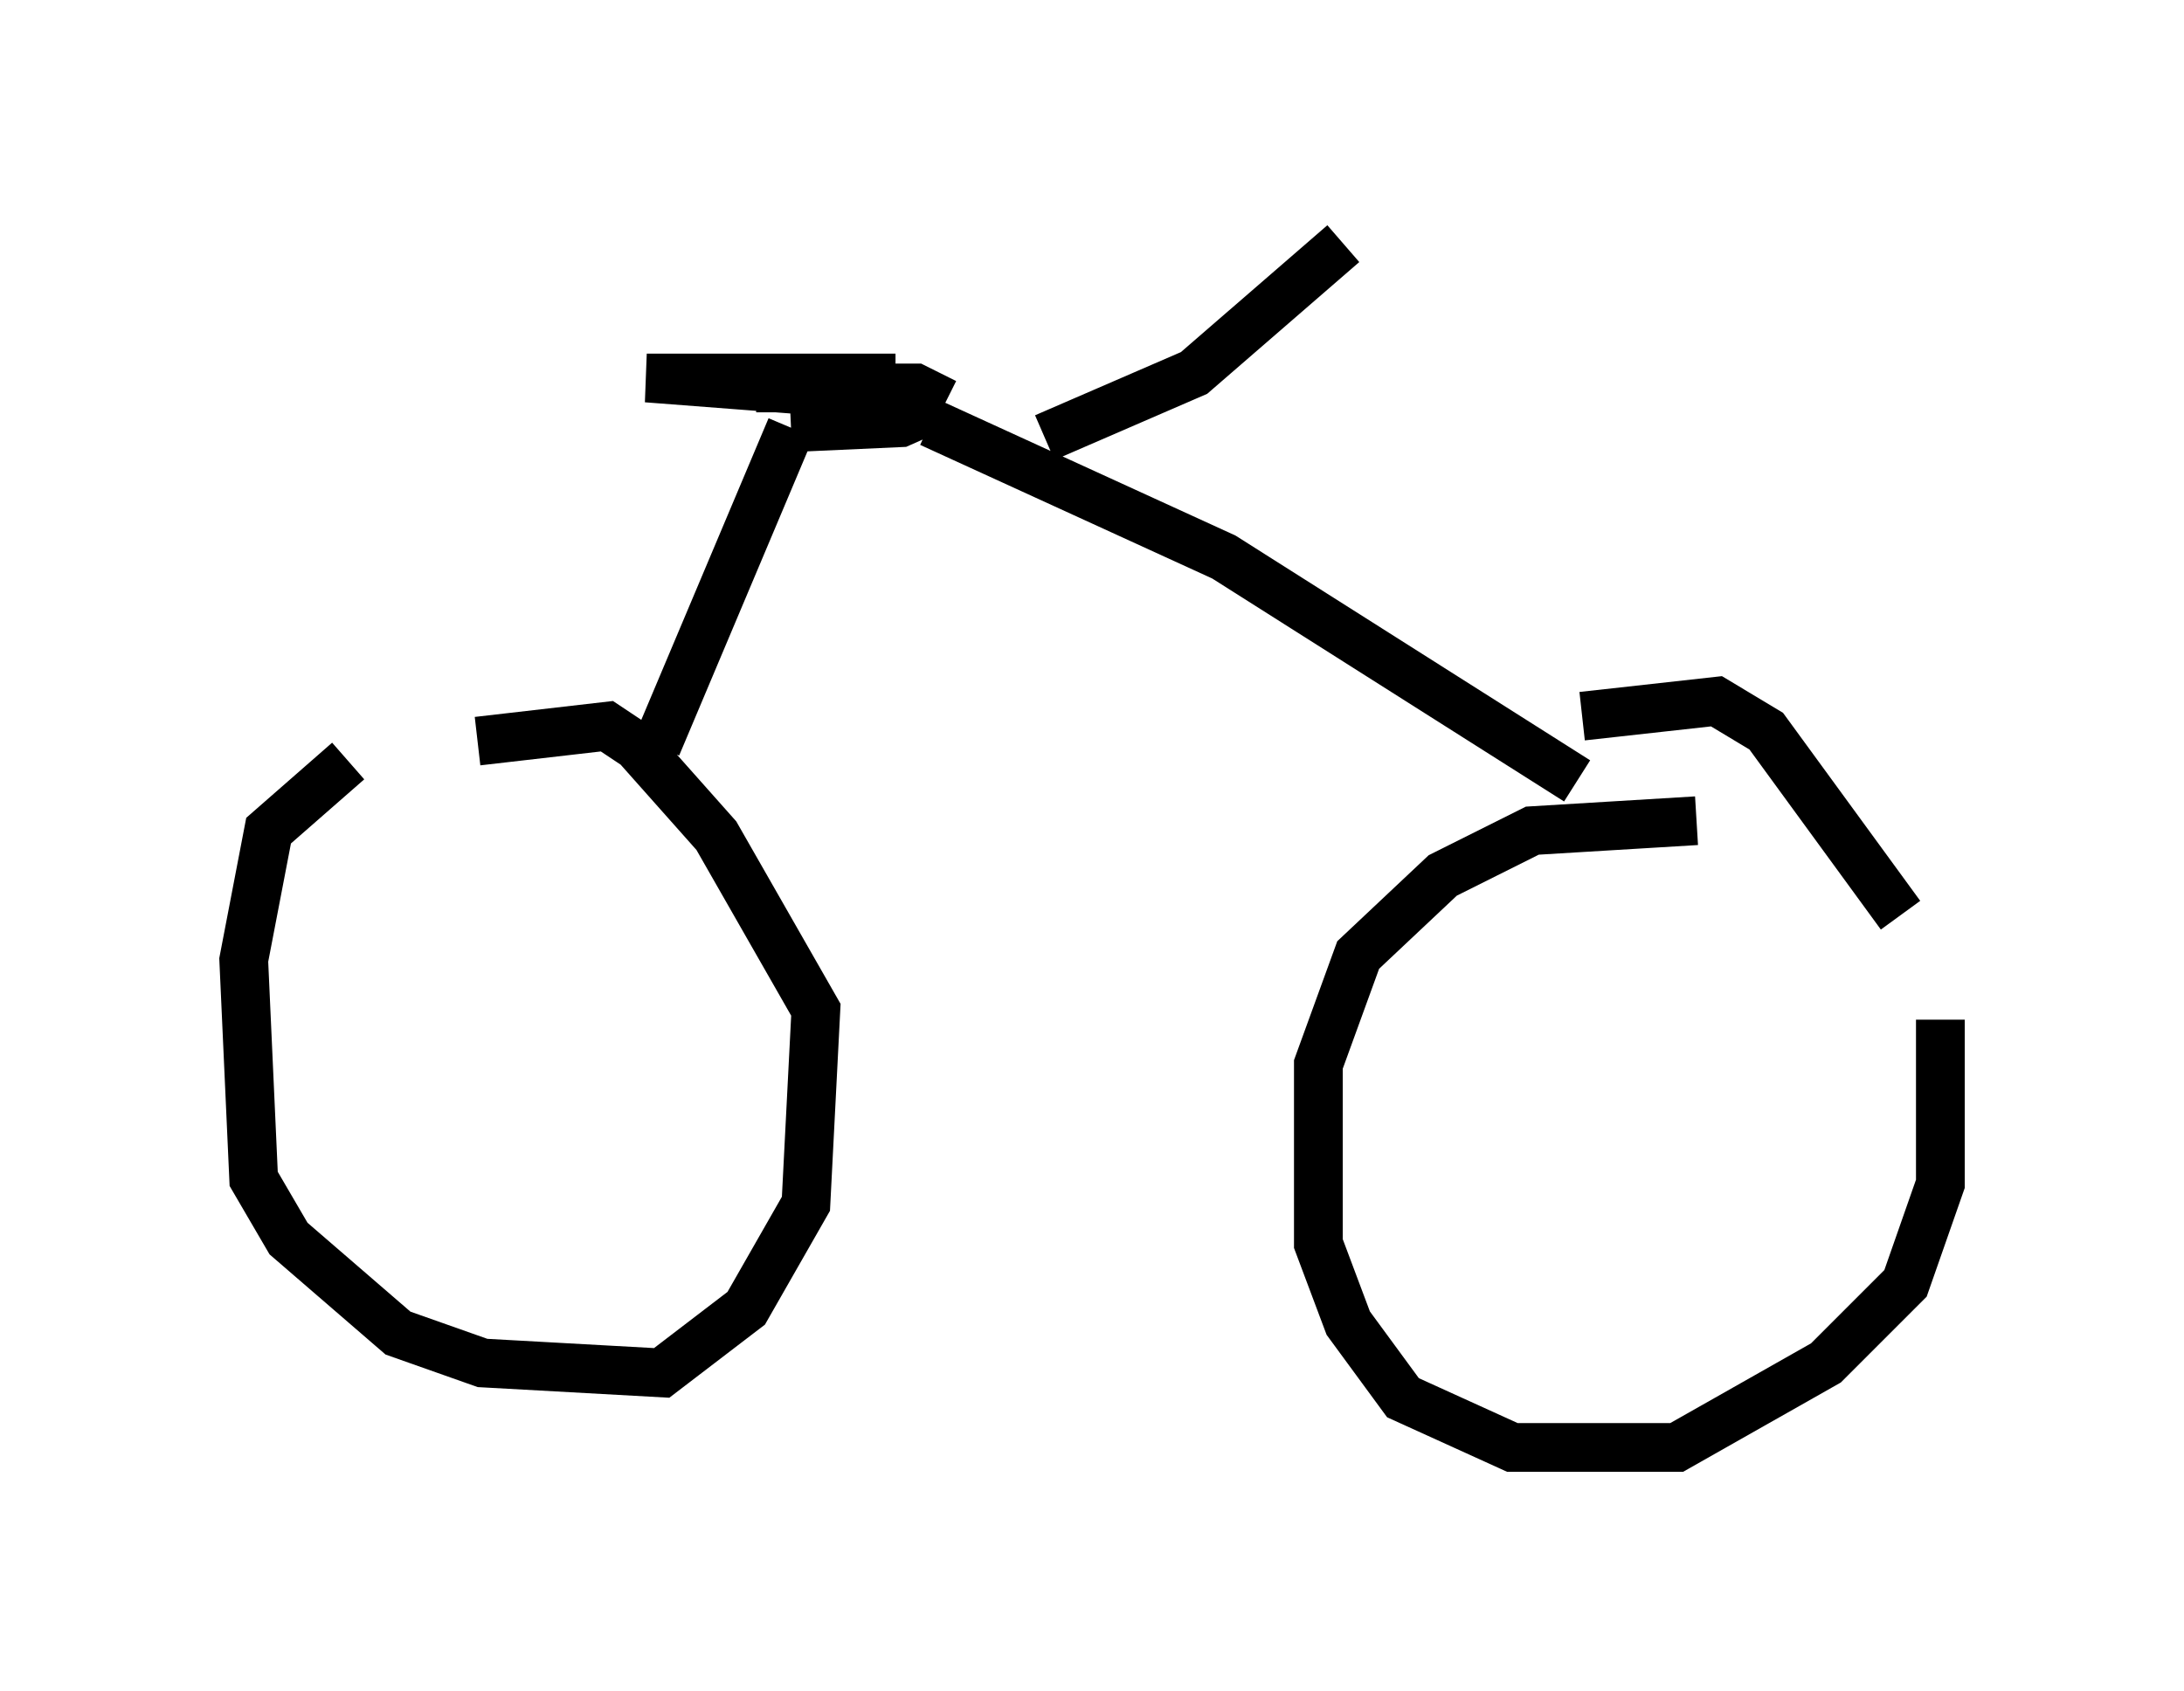 <?xml version="1.0" encoding="utf-8" ?>
<svg baseProfile="full" height="34.704" version="1.1" width="44.811" xmlns="http://www.w3.org/2000/svg" xmlns:ev="http://www.w3.org/2001/xml-events" xmlns:xlink="http://www.w3.org/1999/xlink"><defs /><rect fill="white" height="34.704" width="44.811" x="0" y="0" /><path d="M8.573, 15.617 m-1.429, 0.0 l-1.633, 1.429 -0.51, 2.654 l0.204, 4.492 0.715, 1.225 l2.246, 1.94 1.735, 0.613 l3.675, 0.204 1.735, -1.327 l1.225, -2.144 0.204, -3.981 l-2.042, -3.573 -1.633, -1.838 l-0.613, -0.408 -2.654, 0.306 m25.011, 1.633 l-3.369, 0.204 -1.838, 0.919 l-1.735, 1.633 -0.817, 2.246 l0.0, 3.675 0.613, 1.633 l1.123, 1.531 2.246, 1.021 l3.369, 0.0 3.063, -1.735 l1.633, -1.633 0.715, -2.042 l0.0, -3.369 m-0.817, -2.144 l-2.756, -3.777 -1.021, -0.613 l-2.756, 0.306 m-18.988, 0.613 l2.756, -6.533 m0.0, 0.0 l2.246, -0.102 0.919, -0.408 m0.0, 0.0 l-0.613, -0.306 -2.654, 0.0 m-1.021, 0.0 l0.0, 0.0 m0.408, 0.0 l2.246, 0.0 m0.613, -0.204 l-5.104, 0.0 5.308, 0.408 m0.51, 0.51 l6.023, 2.756 7.248, 4.594 m-10.923, -7.044 l3.063, -1.327 3.063, -2.654 " fill="none" stroke="black" stroke-width="1" /></svg>